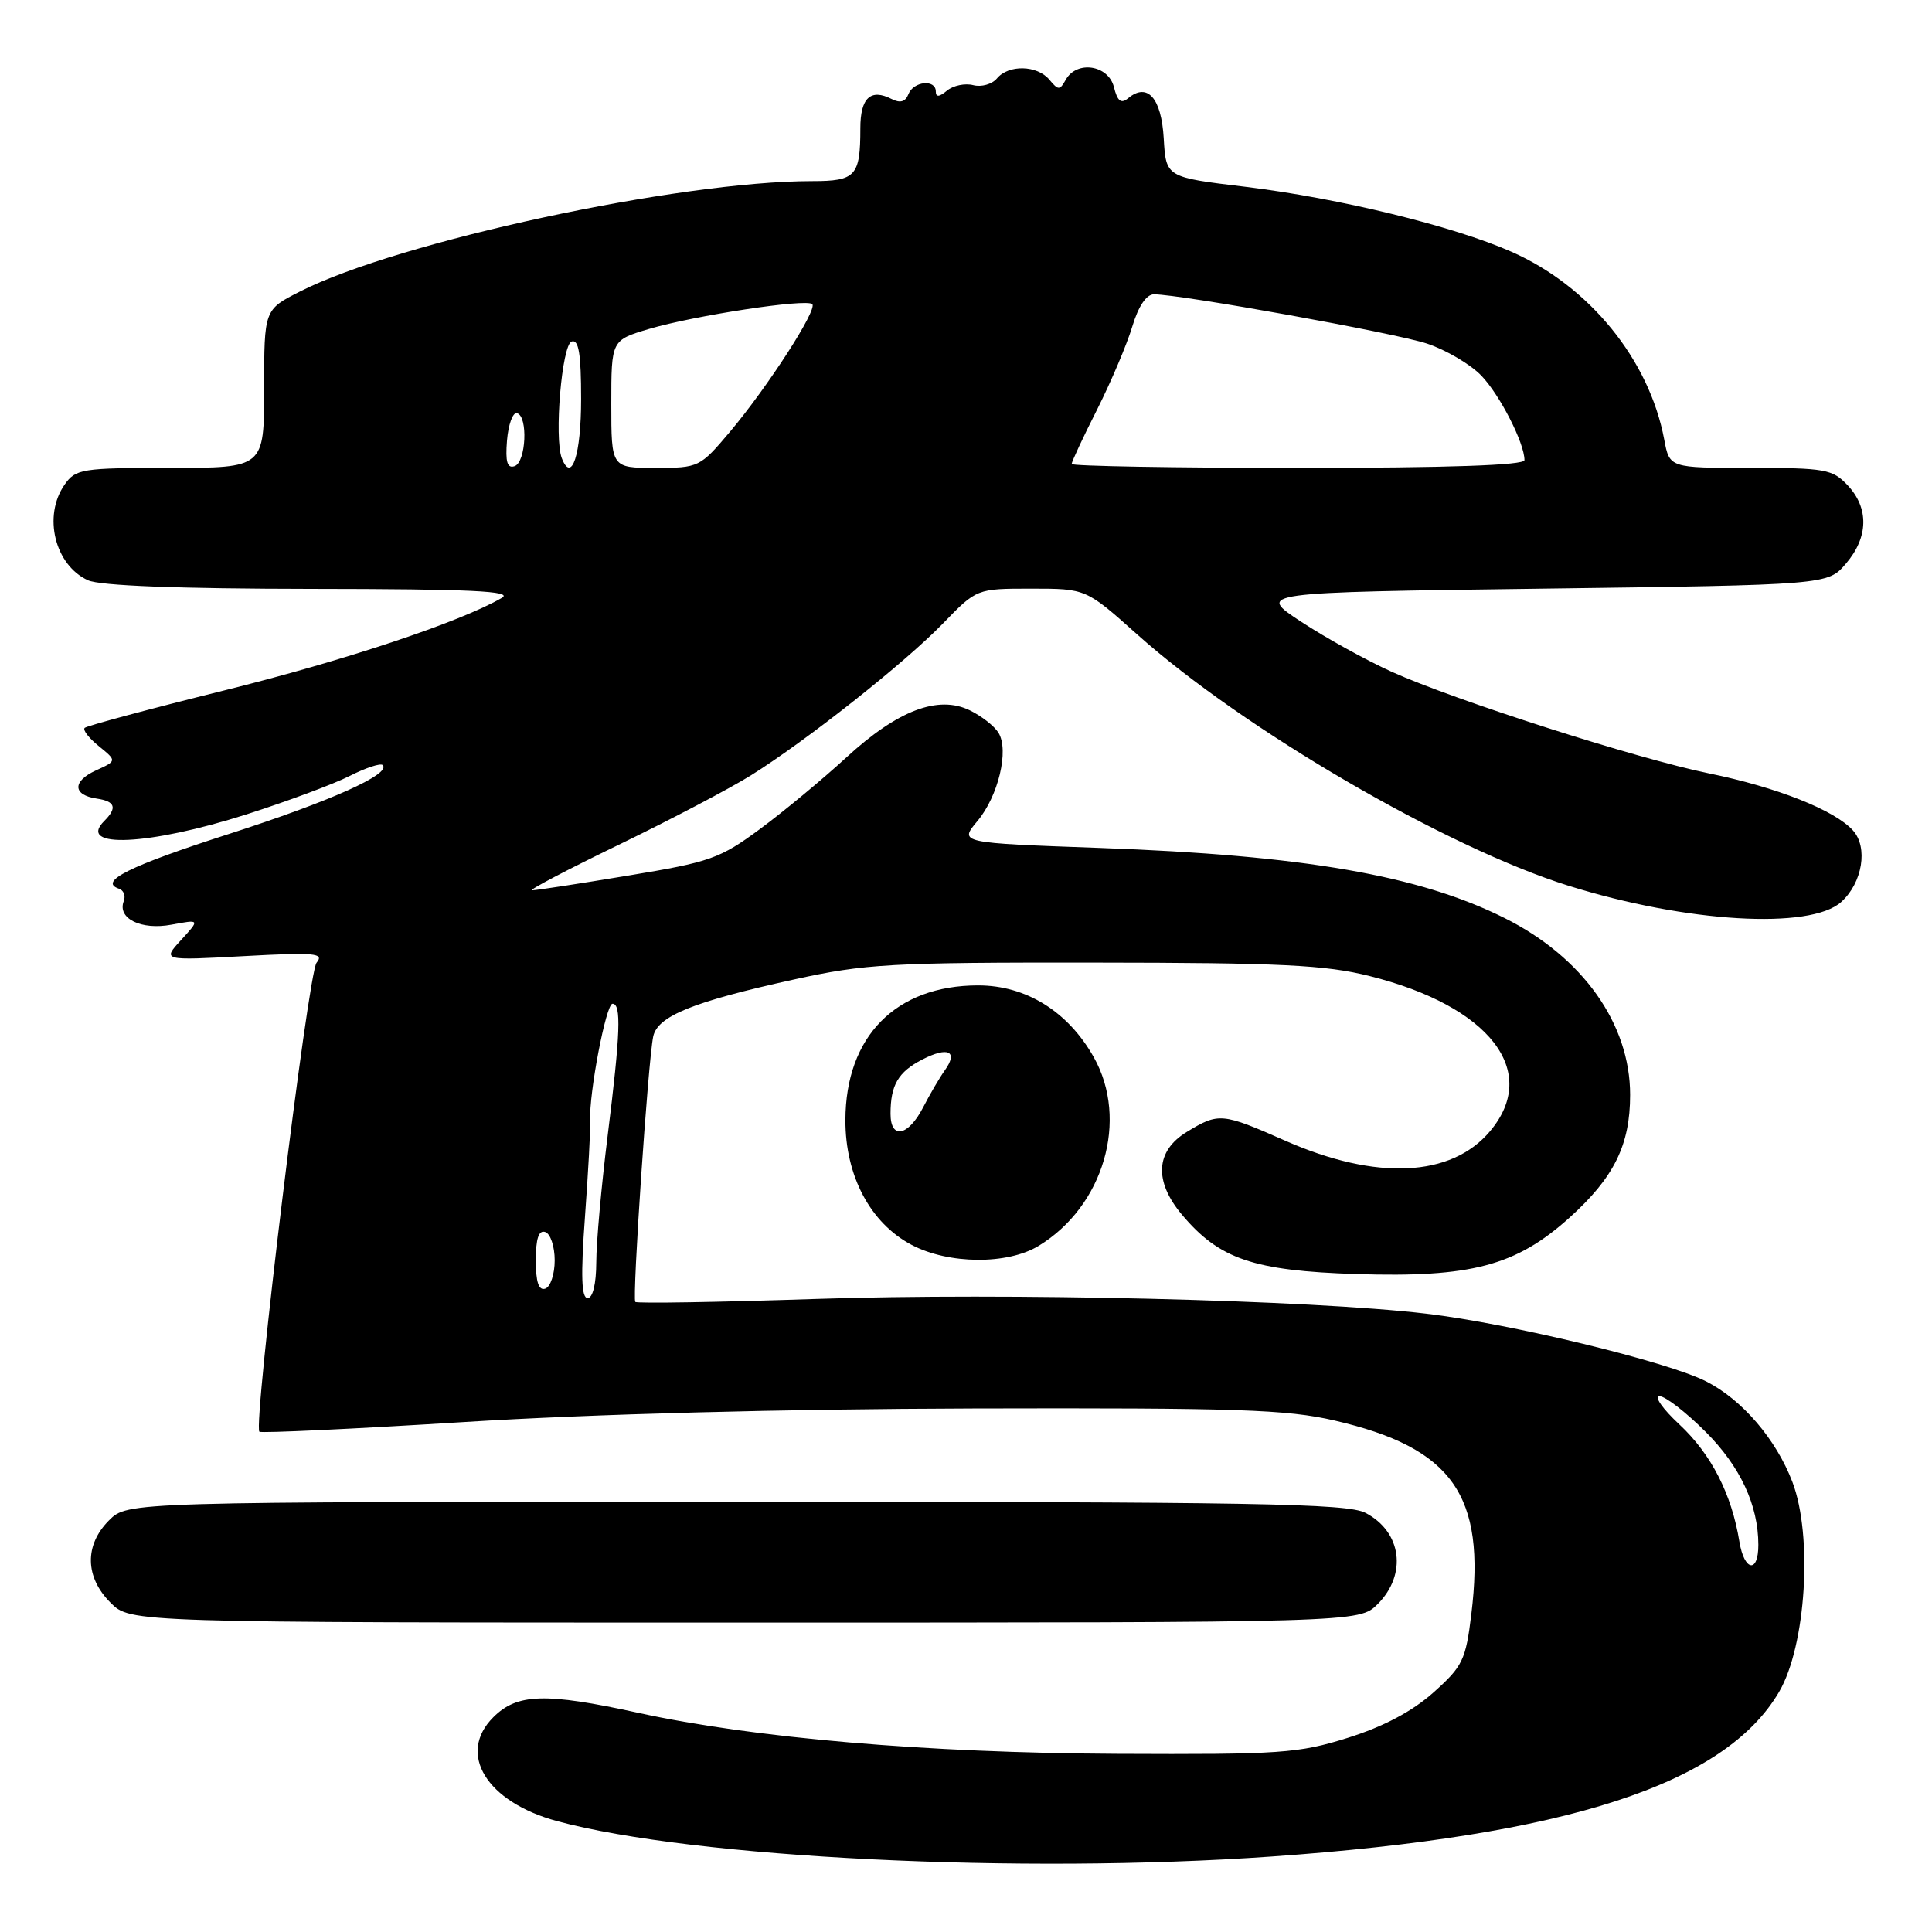 <?xml version="1.0" encoding="UTF-8" standalone="no"?>
<!DOCTYPE svg PUBLIC "-//W3C//DTD SVG 1.1//EN" "http://www.w3.org/Graphics/SVG/1.1/DTD/svg11.dtd" >
<svg xmlns="http://www.w3.org/2000/svg" xmlns:xlink="http://www.w3.org/1999/xlink" version="1.1" viewBox="0 0 256 256">
 <g >
 <path fill="currentColor"
d=" M 168.50 246.00 C 207.62 243.24 228.55 236.45 235.74 224.18 C 239.31 218.09 240.23 203.51 237.50 196.36 C 235.35 190.72 230.85 185.47 226.09 183.05 C 220.94 180.42 200.12 175.38 189.00 174.07 C 173.61 172.24 133.30 171.27 108.03 172.12 C 95.13 172.55 84.39 172.73 84.18 172.51 C 83.75 172.08 85.86 140.73 86.55 137.36 C 87.10 134.65 91.79 132.74 105.19 129.79 C 114.64 127.71 117.95 127.52 145.00 127.55 C 169.71 127.57 175.63 127.86 181.48 129.33 C 197.41 133.32 204.11 141.97 197.43 149.90 C 192.30 156.00 182.35 156.46 170.33 151.16 C 161.90 147.44 161.49 147.41 157.25 149.99 C 153.11 152.51 152.88 156.52 156.63 160.97 C 161.57 166.84 166.10 168.38 179.72 168.82 C 194.92 169.30 200.86 167.73 207.95 161.36 C 213.87 156.03 216.00 151.73 216.00 145.07 C 216.00 135.66 209.71 126.81 199.35 121.64 C 188.02 115.98 172.71 113.33 145.79 112.36 C 127.09 111.69 127.09 111.69 129.50 108.81 C 132.28 105.51 133.74 99.41 132.30 97.09 C 131.76 96.21 130.06 94.88 128.52 94.13 C 124.32 92.07 118.94 94.12 112.14 100.37 C 109.00 103.25 103.86 107.52 100.70 109.85 C 95.40 113.77 94.09 114.23 83.23 116.02 C 76.78 117.09 71.05 117.97 70.50 117.97 C 69.95 117.98 75.12 115.26 82.00 111.93 C 88.88 108.60 96.75 104.46 99.50 102.74 C 106.89 98.12 119.87 87.85 124.96 82.60 C 129.42 78.00 129.42 78.00 136.66 78.00 C 143.90 78.00 143.90 78.00 150.70 84.08 C 164.75 96.63 191.63 112.30 207.85 117.37 C 223.45 122.25 239.89 123.22 243.98 119.51 C 246.79 116.97 247.56 112.27 245.52 110.03 C 243.09 107.34 235.44 104.31 226.41 102.47 C 216.89 100.52 192.86 92.82 184.42 89.02 C 181.08 87.51 175.68 84.53 172.42 82.39 C 166.50 78.50 166.50 78.50 204.34 78.00 C 242.18 77.50 242.18 77.50 244.59 74.69 C 247.58 71.21 247.67 67.34 244.83 64.31 C 242.82 62.17 241.84 62.00 231.94 62.00 C 221.22 62.00 221.22 62.00 220.52 58.25 C 218.54 47.68 210.62 37.93 200.30 33.37 C 192.57 29.95 177.43 26.26 165.00 24.75 C 154.50 23.49 154.50 23.49 154.20 18.33 C 153.89 12.98 152.04 10.89 149.49 13.01 C 148.55 13.79 148.07 13.42 147.60 11.53 C 146.86 8.60 142.68 7.97 141.22 10.56 C 140.43 11.98 140.23 11.98 139.05 10.56 C 137.44 8.62 133.63 8.53 132.09 10.40 C 131.45 11.16 130.04 11.56 128.96 11.28 C 127.88 11.00 126.32 11.32 125.49 12.00 C 124.46 12.86 124.00 12.90 124.00 12.12 C 124.00 10.46 121.03 10.76 120.37 12.48 C 119.98 13.49 119.28 13.70 118.15 13.12 C 115.36 11.69 114.00 12.97 114.00 17.00 C 114.00 23.34 113.39 24.00 107.60 24.00 C 89.93 24.00 52.83 32.00 39.76 38.62 C 35.00 41.03 35.00 41.03 35.00 51.52 C 35.00 62.00 35.00 62.00 22.56 62.00 C 10.83 62.00 10.02 62.13 8.56 64.22 C 5.66 68.36 7.26 74.89 11.66 76.89 C 13.25 77.61 23.55 78.01 41.30 78.03 C 62.44 78.05 68.05 78.32 66.50 79.22 C 60.99 82.42 45.66 87.53 29.61 91.51 C 19.77 93.95 11.49 96.18 11.22 96.45 C 10.94 96.73 11.79 97.82 13.11 98.88 C 15.49 100.82 15.49 100.82 12.72 102.08 C 9.56 103.52 9.62 105.35 12.83 105.82 C 15.27 106.18 15.56 107.04 13.82 108.78 C 10.12 112.48 19.73 112.04 32.66 107.91 C 38.07 106.18 44.23 103.89 46.35 102.81 C 48.46 101.74 50.43 101.09 50.71 101.38 C 51.88 102.55 43.80 106.17 30.35 110.50 C 17.11 114.76 12.97 116.82 15.77 117.76 C 16.38 117.96 16.67 118.70 16.40 119.40 C 15.51 121.71 18.70 123.28 22.74 122.52 C 26.50 121.82 26.50 121.82 24.00 124.55 C 21.50 127.28 21.50 127.28 32.33 126.69 C 41.74 126.18 43.00 126.29 41.95 127.56 C 40.82 128.92 33.52 188.85 34.37 189.71 C 34.59 189.92 46.85 189.34 61.63 188.42 C 78.39 187.37 103.74 186.70 129.00 186.63 C 163.89 186.54 170.52 186.76 176.85 188.23 C 192.47 191.85 196.89 198.12 194.96 213.87 C 194.22 219.97 193.82 220.80 189.93 224.27 C 187.12 226.77 183.34 228.78 178.60 230.27 C 172.04 232.33 169.71 232.49 148.00 232.39 C 122.82 232.27 99.92 230.31 84.57 226.96 C 72.25 224.27 68.52 224.38 65.36 227.55 C 60.53 232.38 64.47 238.78 73.82 241.31 C 91.91 246.20 135.17 248.34 168.50 246.00 Z  M 182.55 212.55 C 186.49 208.60 185.73 202.95 180.93 200.46 C 178.51 199.21 166.28 199.00 97.50 199.00 C 16.91 199.00 16.91 199.00 14.45 201.45 C 11.17 204.73 11.25 208.97 14.64 212.36 C 17.27 215.00 17.27 215.00 98.68 215.00 C 180.09 215.00 180.09 215.00 182.55 212.55 Z  M 137.63 165.08 C 146.25 159.83 149.59 148.38 144.94 140.10 C 141.53 134.03 135.96 130.57 129.61 130.57 C 118.71 130.57 112.05 137.32 112.02 148.41 C 112.00 155.80 115.32 162.06 120.79 164.95 C 125.70 167.54 133.50 167.60 137.63 165.08 Z  M 230.48 204.28 C 229.45 197.95 226.75 192.69 222.53 188.75 C 220.31 186.69 219.13 185.00 219.89 185.00 C 220.66 185.00 223.42 187.14 226.03 189.75 C 230.60 194.33 232.98 199.43 232.99 204.69 C 233.00 208.52 231.13 208.21 230.48 204.28 Z  M 77.51 161.25 C 77.94 155.34 78.26 149.60 78.20 148.50 C 78.03 144.90 80.30 133.00 81.16 133.00 C 82.35 133.00 82.21 136.90 80.51 150.54 C 79.69 157.12 79.01 164.64 79.01 167.25 C 79.00 170.13 78.55 172.00 77.86 172.00 C 77.04 172.00 76.94 169.07 77.51 161.25 Z  M 71.00 167.00 C 71.00 164.11 71.38 162.96 72.25 163.25 C 72.94 163.48 73.50 165.17 73.50 167.00 C 73.50 168.83 72.94 170.52 72.25 170.75 C 71.38 171.04 71.00 169.89 71.00 167.00 Z  M 67.18 58.36 C 67.36 56.23 67.95 54.61 68.50 54.75 C 69.99 55.12 69.71 61.26 68.18 61.77 C 67.21 62.10 66.95 61.20 67.18 58.36 Z  M 74.44 60.71 C 73.41 58.02 74.45 45.68 75.75 45.25 C 76.68 44.94 77.00 46.88 77.00 52.86 C 77.00 60.25 75.75 64.11 74.44 60.71 Z  M 81.00 53.54 C 81.00 45.08 81.00 45.08 85.99 43.59 C 92.01 41.81 106.87 39.54 107.63 40.30 C 108.35 41.01 101.73 51.27 96.71 57.23 C 92.75 61.92 92.59 62.00 86.84 62.00 C 81.00 62.00 81.00 62.00 81.00 53.54 Z  M 142.00 61.48 C 142.00 61.19 143.52 57.92 145.39 54.23 C 147.25 50.53 149.34 45.59 150.04 43.25 C 150.85 40.56 151.90 39.00 152.91 39.00 C 156.51 39.01 184.84 44.12 189.09 45.53 C 191.61 46.37 194.85 48.28 196.29 49.78 C 198.75 52.35 202.00 58.71 202.00 60.97 C 202.00 61.65 191.96 62.00 172.00 62.00 C 155.50 62.00 142.00 61.76 142.00 61.48 Z  M 118.00 147.58 C 118.00 143.78 119.01 142.04 122.21 140.39 C 125.61 138.64 127.00 139.29 125.21 141.80 C 124.54 142.73 123.23 144.96 122.31 146.75 C 120.33 150.57 118.00 151.02 118.00 147.58 Z "/>
</g>
</svg>